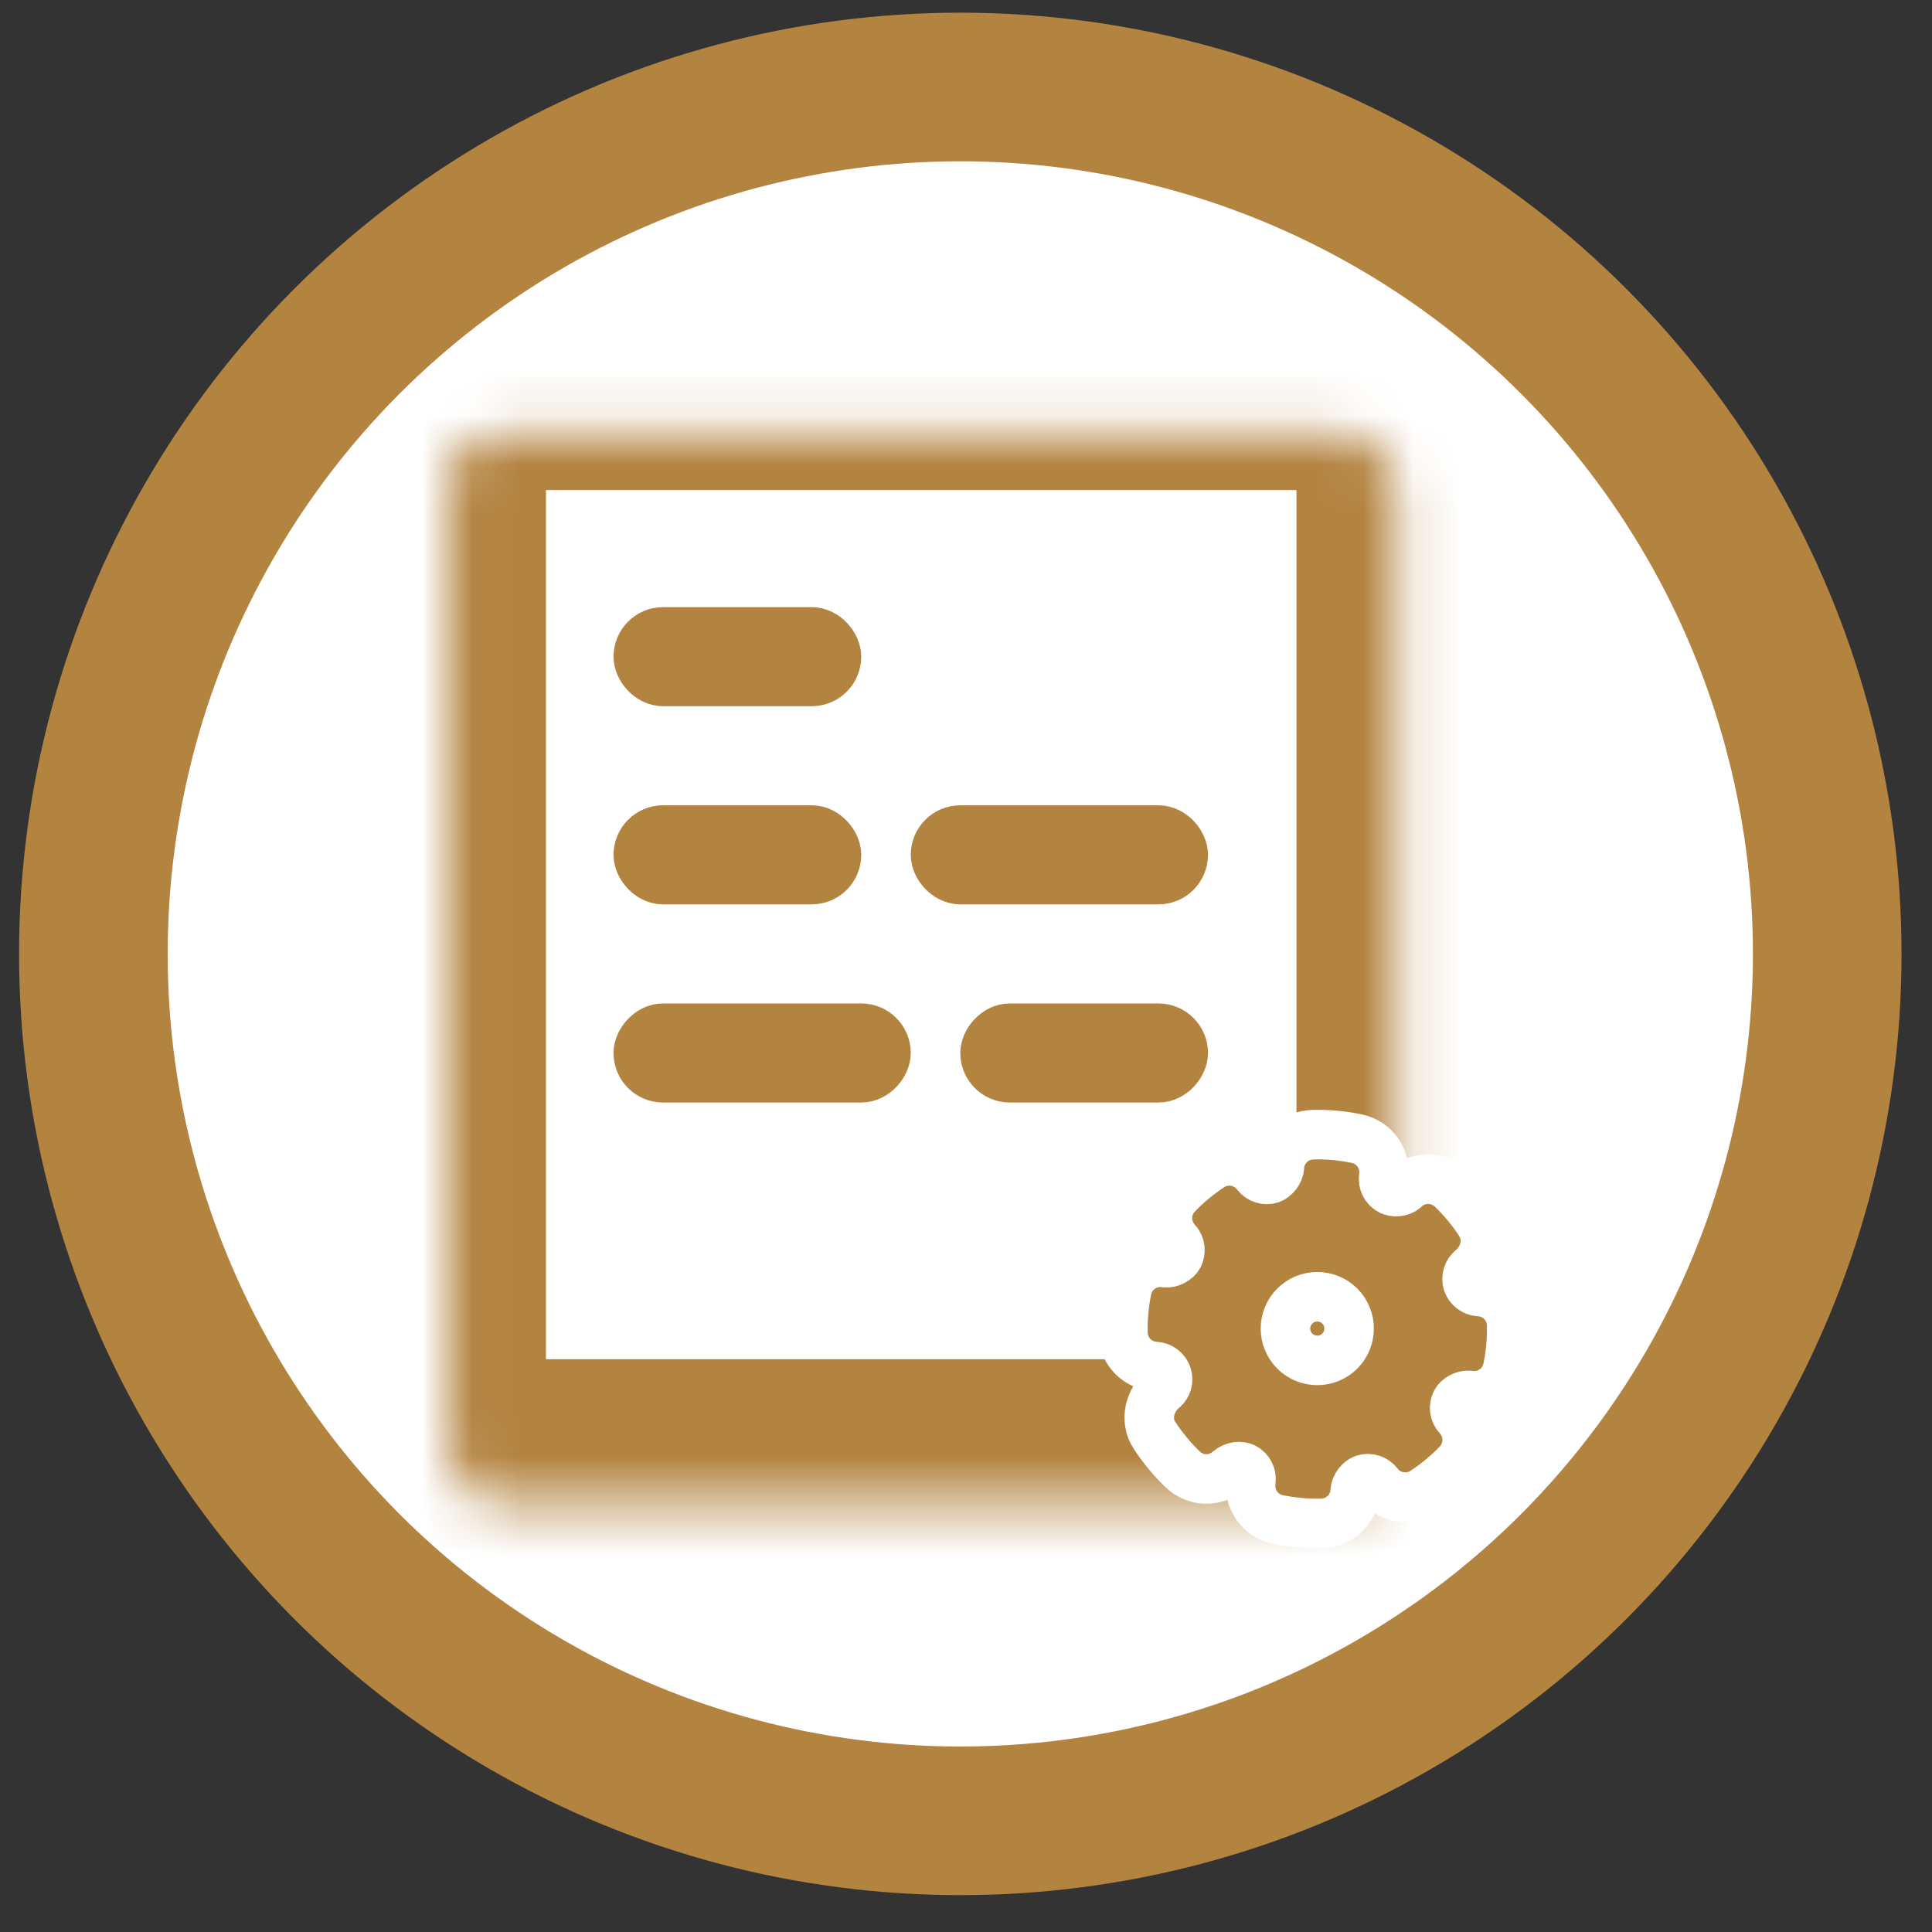 <?xml version="1.0" encoding="UTF-8"?>
<svg width="39px" height="39px" viewBox="0 0 39 39" version="1.1" xmlns="http://www.w3.org/2000/svg" xmlns:xlink="http://www.w3.org/1999/xlink">
    <rect x="0" y="0" width="39" height="39" fill="#333333" stroke="none"/>
    <!-- Generator: Sketch 52.6 (67491) - http://www.bohemiancoding.com/sketch -->
    <title>МАСТЕРНОДА</title>
    <desc>Created with Sketch.</desc>
    <defs>
        <rect id="path-1" x="0.021" y="0.893" width="19.15" height="21.544" rx="1"></rect>
    </defs>
    <g id="Page-1" stroke="none" stroke-width="1" fill="none" fill-rule="evenodd">
        <g id="МАСТЕРНОДА" transform="translate(1, 1)">
            <g fill="#FFFFFF" id="Oval" stroke="#B38340" stroke-width="3">
                <circle cx="18.385" cy="18.256" r="17.5"></circle>
            </g>
            <g id="Group-30" transform="translate(8, 6)">
                <g id="Clipped">
                    <mask id="mask-2" fill="white">
                        <use xlink:href="#path-1"></use>
                    </mask>
                    <g id="Rectangle"></g>
                    <rect id="Rectangle" stroke="#B38340" stroke-width="4" fill="#FFFFFF" mask="url(#mask-2)" x="0.021" y="0.893" width="19.15" height="21.544" rx="1"></rect>
                </g>
                <rect id="Rectangle" stroke="#B38340" fill="#FFFFFF" x="3.885" y="5.756" width="4" height="1" rx="0.5"></rect>
                <rect id="Rectangle" stroke="#B38340" fill="#FFFFFF" x="3.885" y="9.756" width="4" height="1" rx="0.5"></rect>
                <rect id="Rectangle" stroke="#B38340" fill="#FFFFFF" x="9.885" y="9.756" width="5" height="1" rx="0.5"></rect>
                <rect id="Rectangle" stroke="#B38340" fill="#FFFFFF" transform="translate(12.885, 14.256) scale(-1, 1) translate(-12.885, -14.256) " x="10.885" y="13.756" width="4" height="1" rx="0.5"></rect>
                <rect id="Rectangle" stroke="#B38340" fill="#FFFFFF" transform="translate(6.385, 14.256) scale(-1, 1) translate(-6.385, -14.256) " x="3.885" y="13.756" width="5" height="1" rx="0.5"></rect>
            </g>
            <g id="Vector" transform="translate(22, 22)" fill="#B38340" stroke="#FFFFFF">
                <path d="M6.878,1.682 L6.878,1.683 C7.08,1.993 6.976,2.396 6.715,2.612 C6.628,2.683 6.595,2.792 6.625,2.891 C6.657,2.992 6.753,3.066 6.86,3.071 C7.222,3.09 7.507,3.384 7.515,3.745 C7.522,4.043 7.495,4.339 7.435,4.626 C7.361,4.984 7.02,5.222 6.658,5.169 C6.565,5.155 6.436,5.22 6.393,5.302 C6.343,5.398 6.359,5.518 6.433,5.597 C6.682,5.865 6.678,6.281 6.425,6.546 C6.219,6.759 5.992,6.948 5.745,7.109 C5.443,7.307 5.039,7.239 4.819,6.952 C4.752,6.866 4.638,6.829 4.537,6.86 C4.45,6.887 4.361,7.002 4.357,7.096 C4.339,7.457 4.046,7.742 3.684,7.752 C3.385,7.759 3.085,7.732 2.795,7.672 C2.437,7.598 2.199,7.258 2.251,6.896 C2.267,6.787 2.213,6.68 2.118,6.63 C2.031,6.585 1.906,6.602 1.811,6.68 C1.535,6.922 1.136,6.911 0.875,6.662 C0.661,6.456 0.469,6.225 0.305,5.974 C0.1,5.661 0.21,5.258 0.482,5.034 C0.555,4.977 0.589,4.867 0.557,4.765 C0.526,4.665 0.431,4.591 0.322,4.585 C-0.039,4.566 -0.324,4.272 -0.332,3.912 C-0.339,3.617 -0.312,3.321 -0.253,3.032 C-0.179,2.673 0.161,2.435 0.524,2.488 C0.618,2.502 0.747,2.437 0.79,2.354 C0.84,2.259 0.824,2.139 0.75,2.059 C0.501,1.791 0.505,1.375 0.758,1.111 C0.863,1.002 0.974,0.9 1.091,0.803 C1.202,0.711 1.318,0.626 1.438,0.547 C1.74,0.349 2.144,0.418 2.365,0.705 C2.431,0.791 2.545,0.828 2.645,0.797 C2.734,0.769 2.821,0.656 2.826,0.559 C2.845,0.199 3.136,-0.084 3.499,-0.095 C3.797,-0.103 4.096,-0.076 4.388,-0.015 C4.746,0.058 4.985,0.399 4.932,0.761 C4.916,0.869 4.97,0.977 5.065,1.027 C5.153,1.073 5.272,1.061 5.341,1.004 L5.352,0.995 C5.618,0.737 6.042,0.741 6.308,0.995 C6.523,1.2 6.714,1.432 6.878,1.682 Z M3.182,3.324 C2.909,3.549 2.87,3.955 3.096,4.228 C3.321,4.501 3.727,4.54 4,4.315 C4.273,4.09 4.312,3.683 4.087,3.41 C3.861,3.137 3.455,3.098 3.182,3.324 Z" id="Shape"></path>
            </g>
        </g>
    </g>
</svg>
